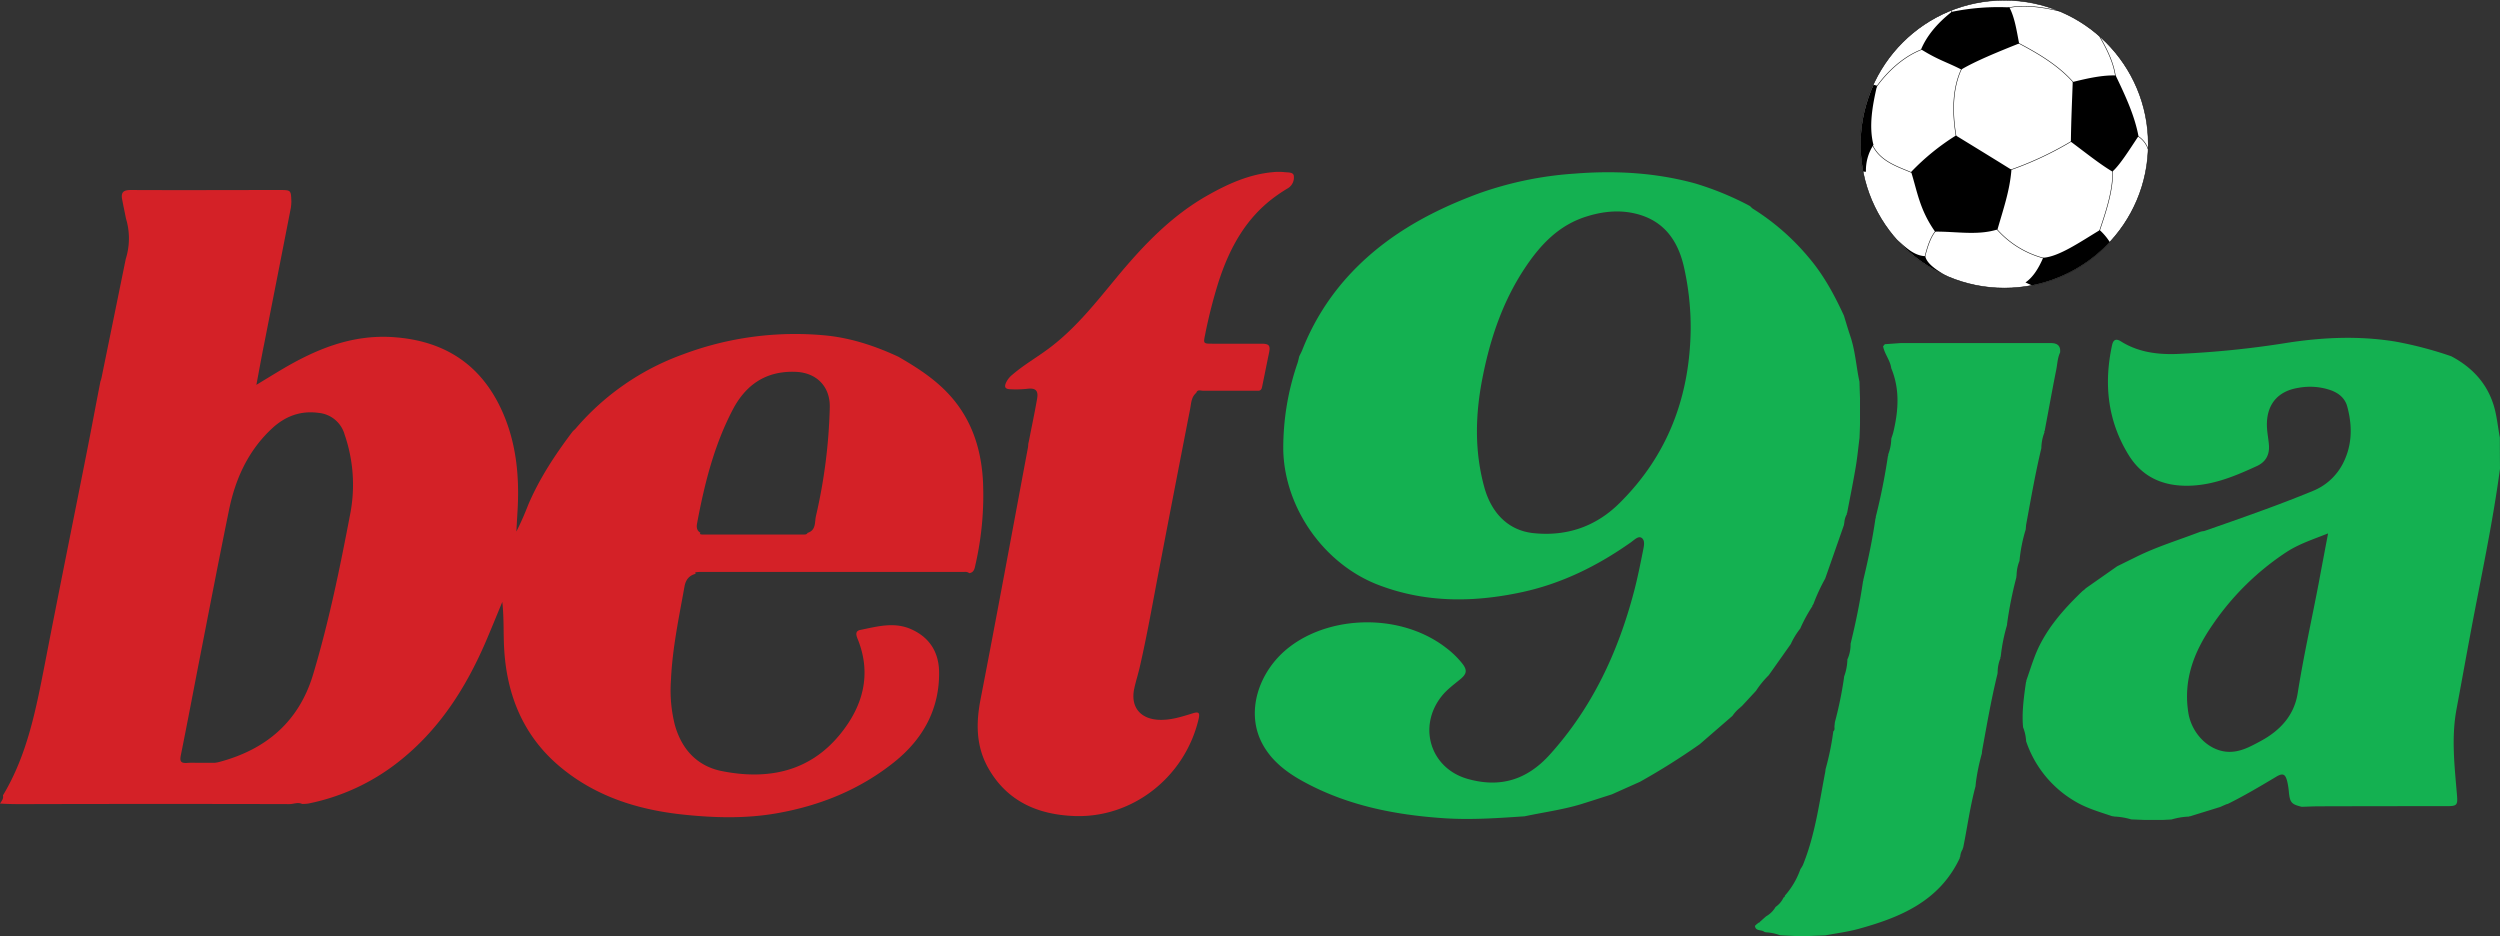 <svg xmlns="http://www.w3.org/2000/svg" width="3333.12" height="1248.065" viewBox="0 0 3333.12 1248.065">
  <rect x="0" y="0" width="3333.12" height="1248.065" fill="#333333" stroke="none"/>
  <g id="bet9ja" transform="translate(-40.59 -370.035)">
    <path id="Path_2749" data-name="Path 2749" d="M967.892,952.048c-8.758,2.244-13.1,8.07-14.693,16.828-7.491,41.728-16.322,83.238-18.1,125.725a187.646,187.646,0,0,0,5.248,58.918c9.156,32.571,29.857,55.009,62.862,61.523,60.329,11.943,115.809,1.339,156.776-48.314,30.8-37.385,43.428-80.415,23.922-128.258-2.063-5.067-3.185-10.278,3.619-11.653,22.04-4.451,44.188-10.857,66.554-1.556,25.659,10.857,38.289,31.051,38.579,57.9.471,49.653-21.714,89.281-59.605,119.645-45.853,36.805-98.944,58.266-156.776,68.436-41.112,7.238-82.478,6.152-123.626,1.882-58.52-6.08-113.6-22.619-160.612-60-50.666-40.135-74.516-94.094-79-156.993-1.592-21.968-.253-44.116-2.75-66.626-7.528,18.1-14.838,36.19-22.619,54.285-26.745,61.668-62.284,116.967-116.062,159.092a284.2,284.2,0,0,1-119.9,55.371,62.361,62.361,0,0,1-8.251.579c-5.646-2.75-11.291.181-16.973.181q-171.542-.435-343.047,0c-13.752,0-27.468.29-42.849-.76,2.57-3.8,4.994-6.985,3.909-10.857,32.9-54.647,44.3-116.026,56.276-177.332,18.1-93.588,37.095-187.067,55.588-280.619,6.189-31.268,11.979-62.609,18.1-93.914h0a32.575,32.575,0,0,0,1.52-5.1q16.177-79.148,32.282-158.3a90.837,90.837,0,0,0,.29-53.779c-1.737-8.758-3.619-17.516-5.248-26.274-1.629-9.916,3.185-11.87,12.3-11.8,65.794.326,131.624,0,197.418,0,15.526,0,15.526,0,16.032,15.345a69.187,69.187,0,0,1-.651,8.251q-17.7,90.475-35.5,180.951c-3.619,17.769-6.768,35.575-10.5,55.226,12.3-7.455,22.619-13.825,33.042-20.013,46.07-27.432,94.095-47.373,149.538-43.609,66.337,4.56,115.3,34.815,143.748,95.759,20.52,44.007,24.79,90.765,21.714,138.536-.507,8.324-.941,16.647-1.411,24.935a381.215,381.215,0,0,0,15.634-35.322c15.164-35.72,36.407-67.784,59.75-98.582h0a42.376,42.376,0,0,0,3.619-3.4,339.608,339.608,0,0,1,142.409-98.691,425.563,425.563,0,0,1,192.46-25.333c33.91,3.619,65.613,14.3,96.3,28.626l.181.217c24.1,13.9,47.373,28.952,66.445,49.617,30.183,32.788,42.994,72.38,45.31,115.809a414.637,414.637,0,0,1-9.952,110.778c-1.086,4.958-1.556,10.64-8.287,11.762a8.722,8.722,0,0,0-6.876-1.629H972.488a46.163,46.163,0,0,0-4.958.543Zm6.478-54.828-.651,1.7a12.253,12.253,0,0,0,2.75.688h135.5c2.1,0,4.2,0,5.429-2.244,11.4-3.619,9.192-14.223,11.074-22.51a715.805,715.805,0,0,0,18.421-145.123c.47-27.938-18.1-46.142-45.817-47.047-39.085-1.411-66.12,17.01-83.672,50.666-24.826,47.554-37.638,98.908-47.409,151.239-.941,5.031-.688,9.627,4.379,12.63ZM306.262,1203.968h19.832a32.038,32.038,0,0,0,7.238-1.266c62.392-16.647,106-54,124.748-116.677,21.171-70.571,35.865-142.7,49.653-215.042a205.017,205.017,0,0,0-7.672-104.626A39.809,39.809,0,0,0,465.246,737.4c-23.958-3.257-44.514,4.487-62.03,20.809C371.441,787.78,354.4,825.346,345.891,867,332.464,932.686,319.8,998.48,306.95,1064.274c-8.469,43.428-16.575,86.639-25.333,129.887-1.484,7.528,0,10.459,7.962,9.989C295.116,1203.678,300.689,1203.968,306.262,1203.968Z" transform="translate(0 183.094)" fill="#d42127"/>
    <path id="Path_2750" data-name="Path 2750" d="M862.644,1292.394c-36.19,2.461-72.055,4.994-108.281,2.533-65.432-4.451-128.656-17.01-186.778-48.857-22.365-12.232-42.632-27.541-54.937-50.884-18.747-35.575-9.3-78.967,17.733-110.778,49.943-58.665,159.237-68.979,227.021-16.973a120.259,120.259,0,0,1,21.714,20.846c7.057,8.866,6.659,13.933-2.063,21.171s-18.1,13.933-25.333,23.126c-31.811,40.424-14.766,95.723,34.6,109.874,43.1,12.341,79.04,1.773,109.729-32.173,56.565-62.645,90.91-136.292,112.19-216.852,4.777-18.095,8.469-36.516,12.124-54.864,1.194-5.935,3.366-14.042-1.99-17.48-4.379-2.823-9.916,3.149-14.476,6.3C959.779,958.5,912.08,982.1,859.134,993.535c-64.274,13.861-128.15,14.476-190.795-9.337C595.7,956.729,542.795,882.1,540.8,804.622A347.433,347.433,0,0,1,559.84,688.017c.941-2.931,1.556-6.007,2.316-9.011h0c1.339-2.75,2.859-5.465,3.981-8.324a320,320,0,0,1,56.964-93.7c48.458-55.226,110.235-89.824,178.128-114.94a473.185,473.185,0,0,1,128-26.491c54.1-4.271,107.485-1.412,160.105,12.92a397.694,397.694,0,0,1,73.792,30.364h0a25.592,25.592,0,0,0,3.619,3.4,313.807,313.807,0,0,1,74.226,64.672c20.013,23.379,34.525,50.124,47.3,77.954,2.823,9.156,5.5,18.385,8.577,27.5,6.659,19.688,7.781,40.461,12.16,60.619q.326,11.219.724,22.438v31.232c0,6.948-.4,13.9-.615,20.846-1.7,13.391-2.968,26.853-5.248,40.135-3.4,20.122-7.491,40.135-11.291,60.184a1.2,1.2,0,0,0-.289,1.592,25.767,25.767,0,0,0-3.4,10.857l-.651,3.981q-12.413,35.539-24.9,71.15h0A254.1,254.1,0,0,0,1248,1008.336l.253-.253-1.448,2.678a1.014,1.014,0,0,0-.47,1.375,201.651,201.651,0,0,0-16.286,29.965h0a100.281,100.281,0,0,0-12.594,20.628h0l-29.423,41.619h0a124.819,124.819,0,0,0-16.973,20.773h0l-19.4,20.954a1.013,1.013,0,0,0-1.122.941,50.01,50.01,0,0,0-10.857,11.472h0L1096,1196.345h0a913.027,913.027,0,0,1-79.618,50.052h0l-37.565,16.792h0c-13.535,4.307-27.034,8.686-40.569,12.92C913.889,1283.563,888.085,1286.965,862.644,1292.394ZM1083.983,642.67a366.96,366.96,0,0,0-8.83-81.9c-6.985-31.377-22.51-57.181-54.285-68.761-25.007-8.939-50.666-7.238-75.782.724-37.312,11.617-61.994,38.145-82.695,69.521C833.04,606.7,816.61,655.916,806.4,707.849c-9.591,48.857-10.857,97.171,2.316,145.448,8.613,31.811,29.6,57.579,65.143,61.523,44.659,4.813,83.708-8.722,115.049-39.809,64.527-63.695,94.058-142.409,95.072-232.486Z" transform="translate(1210.715 165.963)" fill="#14b151"/>
    <path id="Path_2751" data-name="Path 2751" d="M468.213,796.114l.9-3.981c3.619-18.674,7.636-37.312,10.857-56.095,1.882-10.568-1.846-14.476-12.486-13.282a142.343,142.343,0,0,1-23.885.651c-6.551-.434-7.528-3.293-4.994-8.867a29.823,29.823,0,0,1,8.288-10.423c15.309-13.209,32.9-23.2,49-35.286,35.683-26.708,62.826-61.523,90.982-95.506,34.779-41.836,72.018-80.958,119.971-108.136,27.323-15.49,55.7-28.373,87.544-31.2a74.547,74.547,0,0,1,15.562,0c4.524.543,11.834-.217,12.269,5.03a16.719,16.719,0,0,1-7.528,16.213q-7.6,4.488-14.838,9.627c-41.221,28.952-63.659,70.535-78.5,117.112a677.657,677.657,0,0,0-17.408,68.761c-2.461,11.943-2.352,11.979,10.278,11.979h64.636c10.568,0,12.377,2.389,10.278,12.413-3.04,14.476-5.9,29.242-8.939,43.826-.579,2.642-.9,5.646-4.379,6.442H701.024c-3.04,0-7.238-2.063-8.867,2.859-6.84,5.754-6.7,14.259-8.215,21.714Q663.1,856.805,642.686,963.494c-8.4,43.646-15.96,87.436-25.948,130.755-2.172,9.446-5.211,18.71-7.238,28.192-5.175,23.994,7.455,40.207,31.956,41.655,16,.941,30.906-3.945,45.817-8.541,6.912-2.1,10.242-2.1,8.143,7.021-17.842,77.266-87.617,132.818-165.9,129.851-47.952-1.846-88.738-19.036-114.072-62.862-16.937-29.278-17.19-60.329-10.857-92.828,21.714-111.792,42.234-223.728,63.188-335.628a41,41,0,0,0,.434-4.994Z" transform="translate(943.336 165.568)" fill="#d42128"/>
    <path id="Path_2752" data-name="Path 2752" d="M726.521,1286.522l-6.044-.4a62.145,62.145,0,0,0-19-3.872l-.868-.471h-.941c-3.619-3.619-11.617-.362-12.558-8.143h0l2.28-2.171h0l2.859-2.171a.9.9,0,0,0,1.194-.76q4.229-3.79,8.469-7.564a33.688,33.688,0,0,0,12.739-12.558h0a31.485,31.485,0,0,0,10.6-12.522h-.181a2.281,2.281,0,0,0,1.918-2.461h0a106.037,106.037,0,0,0,20.81-35.539h0a35.821,35.821,0,0,0,3.221-5.248c16.213-39.809,21.714-82.3,29.821-124.133l.47-3.872a361.943,361.943,0,0,0,10.278-50.341h0c2.1-1.629,1.629-3.909,1.484-6.116l.652-6.152a512.776,512.776,0,0,0,12.051-58.592L806,941.3a70.869,70.869,0,0,0,4.379-22.908h0a47.375,47.375,0,0,0,4.234-20.809h0c6.8-27.613,12.522-55.444,16.647-83.6l.471-.434-.253-.615c6.55-27.251,12.377-54.647,16.322-82.441a1.339,1.339,0,0,0,.29-1.737A814.666,814.666,0,0,0,864.443,647a1.3,1.3,0,0,0,.29-1.737,61.525,61.525,0,0,0,4.162-21.135h0c.9-2.931,2.027-5.827,2.75-8.83,6.84-28.663,8.831-57.144-2.823-85.192h0c-1.375-10.531-8.939-18.819-10.857-29.206l2.388-2.75,20.918-1.484H1081.62c8.432,0,13.318,3.438,12.341,12.594h0c-3.619,7.636-3.619,16.068-5.392,24.139-5.284,26.745-10.133,53.562-15.164,80.379a1.448,1.448,0,0,0-.253,1.846,58.228,58.228,0,0,0-4.162,21.063h0c-8.106,33.838-14.006,68.11-20.339,102.31l-.543,6.189A209.913,209.913,0,0,0,1040,785l-.181,2.063a53.13,53.13,0,0,0-3.872,18.819l-.434,3.619a520.861,520.861,0,0,0-12.233,61.415,6.809,6.809,0,0,1-.253,2.244,232.268,232.268,0,0,0-8.216,41.582,1.412,1.412,0,0,0-.289,1.81,49.977,49.977,0,0,0-3.836,19.072l-.217,2.063c-8.324,33.8-14.187,68.074-20.448,102.31l-.434,4.126a277.369,277.369,0,0,0-7.817,37.6c-.217,2.027-.4,4.017-.615,6.044-7.238,26.853-10.857,54.285-16.394,81.609a1.231,1.231,0,0,0-.4,1.629,22.222,22.222,0,0,0-3.619,10.857,1.085,1.085,0,0,0-.543,1.447c-27.07,57.4-79.148,79.112-135.424,94.493-14.476,3.909-28.952,5.718-43.754,8.5l-25.333,1.013H743.711Z" transform="translate(1693.251 330.782)" fill="#14b151"/>
    <path id="Path_2753" data-name="Path 2753" d="M1421.985,627.784q0,20.665.181,41.438c-9.989,74.624-26.093,148.163-39.809,222.1-6.116,32.571-11.979,65.468-18.1,98.148-7.238,38.47-2.605,76.8.579,115.157,1.049,12.92,0,14.476-13.282,14.476q-84.939,0-169.841.217c-7.962,0-15.96.434-23.922.651-13.825-3.366-15.743-5.718-17.154-20.23a99.331,99.331,0,0,0-1.846-12.268c-2.533-11.255-5.827-13.21-15.526-7.238-20.99,12.522-42.017,25.007-63.948,35.864l-2.063.543-8.251,3.619h0l-39.809,12.3h-.941l-.832.47a93.7,93.7,0,0,0-23.234,3.872l-12.232.615H948.942l-18.385-.724a92.906,92.906,0,0,0-23.343-3.872l-.833-.47-.941.181c-16.286-5.573-32.933-10.206-48.061-18.891a147.477,147.477,0,0,1-67.024-81.138h0a58.618,58.618,0,0,0-4.09-18.783l-.29-4.162c-1.086-18.964,1.629-37.674,4.27-56.348a1.049,1.049,0,0,0,.326-1.484c5.826-16.25,10.459-32.9,18.421-48.386,14.15-27.541,34.525-49.942,56.565-71.114h0l2.57-1.918,1.81-1.81,41.908-29.35h0l26.021-12.811c27.432-13.535,56.674-22.329,85.12-33.3a.8.8,0,0,0,1.194-.434,16.9,16.9,0,0,0,4.089-.543c48.423-16.9,96.882-33.693,144.327-53.272a77.664,77.664,0,0,0,41.148-38.615c11.617-23.958,11.545-49.074,4.7-74.19-2.9-10.6-10.857-17.371-21.244-21.28a84.686,84.686,0,0,0-44.26-3.329c-27.686,4.488-42.27,22.8-41.546,50.956.253,8.287,1.99,16.5,2.678,24.79,1.122,13.137-3.908,22.908-16.249,28.554-26.564,12.2-53.453,23.6-83.021,25.767-36.48,2.678-67.6-8-87.653-40.424-28.12-45.491-33.4-94.818-22.221-146.5,1.592-7.419,5.284-9.265,11.726-5.211,22.691,14.259,48.024,17.733,74.009,16.865a1265.422,1265.422,0,0,0,149.176-15.128c47.3-7.238,94.637-9.156,142.155-1.556a507.7,507.7,0,0,1,75.312,19.76h0c27.215,14.476,47.264,35.358,56.529,65.613C1418.076,599.013,1419.271,613.525,1421.985,627.784ZM1192.937,755.5c-19.9,7.853-38.687,13.969-55.407,24.826a355.2,355.2,0,0,0-99.234,97.967c-24.211,35.213-38.615,72.67-31.63,116.424,4.271,26.708,25.876,49.617,50.992,51.824,17.227,1.52,31.63-6.84,45.926-14.476,25.514-13.933,44.152-33.838,48.857-63.55,7.926-50.087,19.072-99.559,28.518-149.357C1184.794,798.349,1188.775,777.648,1192.937,755.5Z" transform="translate(1951.544 325.719)" fill="#14b151"/>
    <circle id="Ellipse_243" data-name="Ellipse 243" cx="191.881" cy="191.881" r="191.881" transform="translate(2520.996 370.37)" fill="#fff" stroke="#000" stroke-width="0.669"/>
    <path id="Path_2754" data-name="Path 2754" d="M835.91,378.32l6.8,16.539M730.09,555.254c10.314,24.284,34.381,30.87,55.769,40.1m22.4-168.61c-47.373,11.436-77.845,61.234-76.361,61.523m121.527-38.724c-15.091,26.383-17.371,61.161-9.626,102.346m61.161-174.654c16.5-6.985,42.994-5.9,75.348,1.773M816.621,670.881c-7.745,8.4-12.3,22.474-16.032,37.964M922.622,419.938C942.744,430.8,979.694,449.4,1003,478.784m-110.38,185.8a126.666,126.666,0,0,0,73.937,45.527m35.249-160.648a444.744,444.744,0,0,1-93.588,43.754m147.258-125c-2.063-18.855-10.857-37.023-21.244-55.082m47.047,130.574a33.15,33.15,0,0,1,17.444,19.326m-47.771,23.849c2.859,27-8.143,59.207-19.181,91.525" transform="translate(1805.816 5.767)" fill="none" stroke="#000" stroke-width="0.669"/>
    <path id="Path_2755" data-name="Path 2755" d="M847.453,379.228a308.129,308.129,0,0,1,76.9-5.971c7.021,13.028,9.663,30.617,12.992,48.1-29.893,11.87-58.52,23.741-77.085,34.706-19.76-10.133-30.617-12.522-53.6-26.853C814.266,411.148,828.055,394.5,847.453,379.228Zm218.625,84.794c12.811,26.745,25.333,53.525,30.4,80.885-12.051,18.1-24.573,38.253-34.742,47.264-16.467-9.7-36.19-25.55-55.371-39.809.434-30.906,1.592-53.815,2.461-79.618C1029.309,467.6,1049.032,463.407,1066.078,464.022ZM729.509,592.208A191.807,191.807,0,0,1,743.3,476.4l4.632,1.267c-6.3,27.251-11.074,54.285-4.777,78.895a62.464,62.464,0,0,0-10.025,35.828Zm123.662-48.061c25.333,15.526,50.051,30.653,73.937,45.527-2.135,28.12-11.183,53.562-18.566,79.619-26.274,8.4-55.443,2.606-83.238,2.931-20.592-29.206-23.813-53.851-31.884-79.619a308.854,308.854,0,0,1,59.569-48.459ZM1058.3,685.977a191.807,191.807,0,0,1-103.938,57.9l-8.541-3.873c10.133-6.985,17.516-18.819,23.6-32.969,20.737-1.3,48.748-20.665,75.457-36.805a78.2,78.2,0,0,1,13.246,15.743ZM840.9,731.214a192.171,192.171,0,0,1-66.807-48.82c12.667,11.545,23.162,21.714,38.108,22.619,1.52,7.2,8.939,15.345,28.518,26.2Z" transform="translate(1795.215 6.631)"/>
  </g>
</svg>
